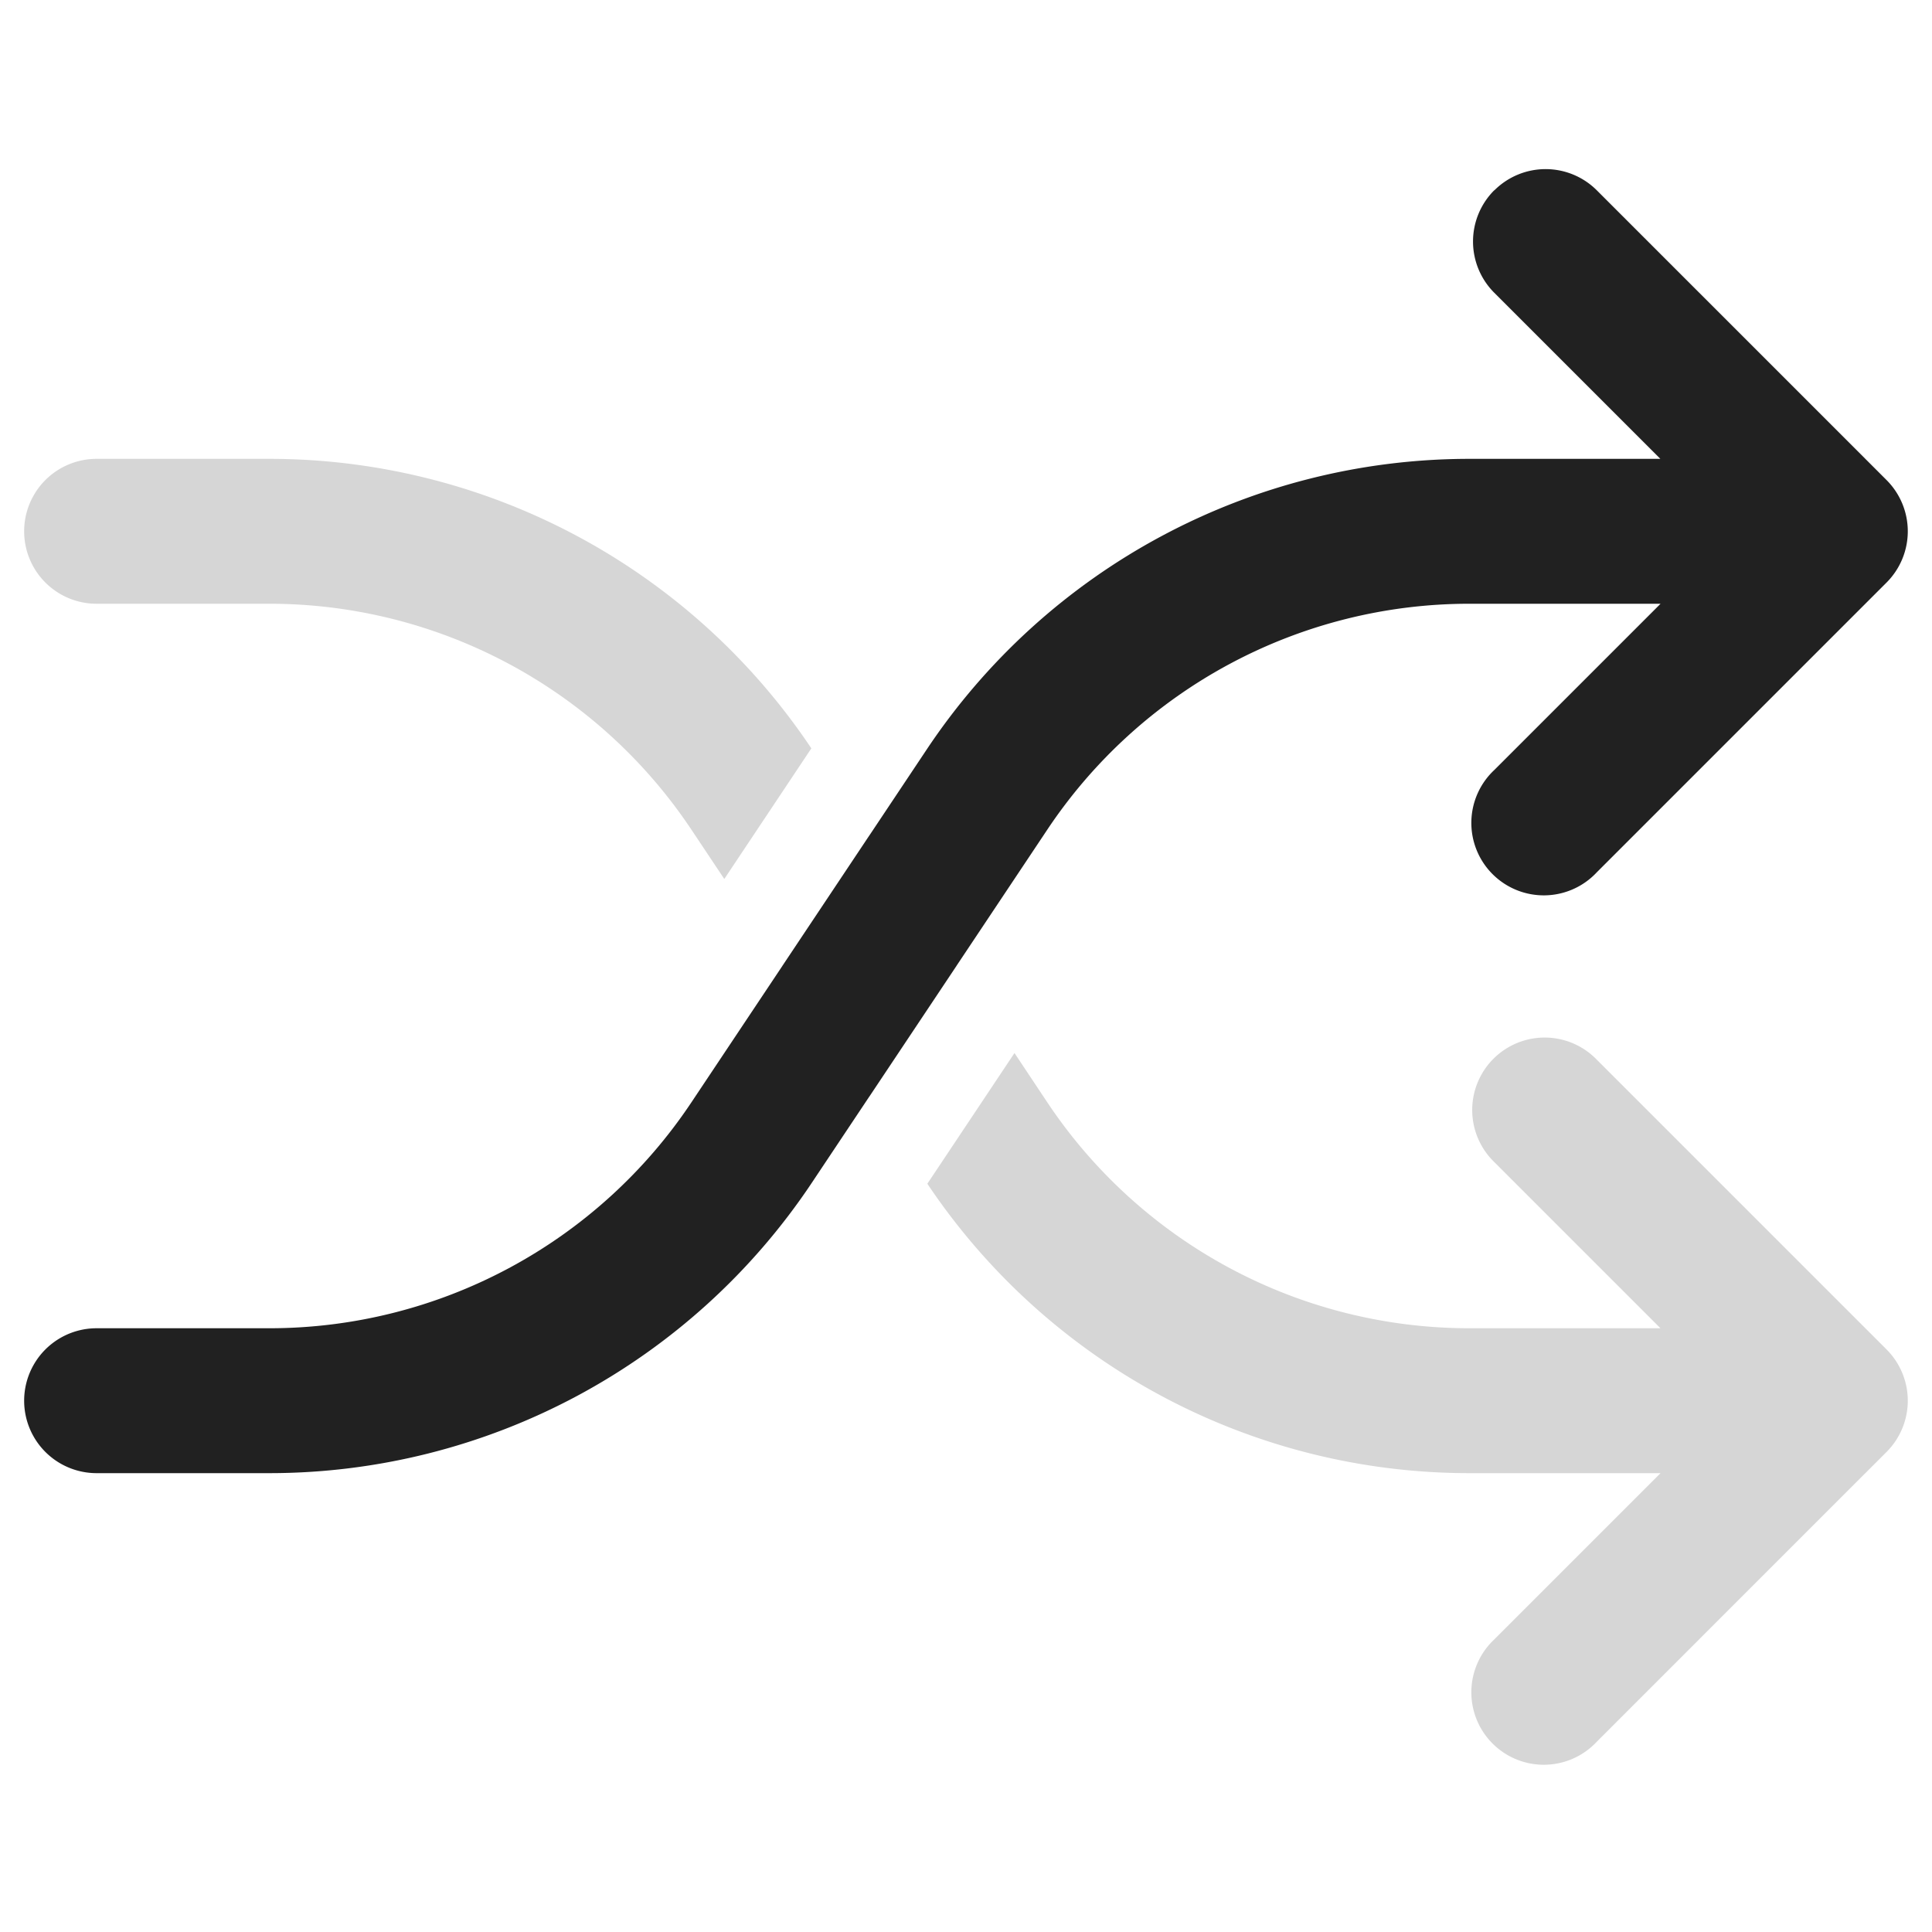 <svg xmlns="http://www.w3.org/2000/svg" width="20" height="20" fill="none" viewBox="0 0 20 20"><path fill="#D6D6D6" d="M9.901 10 9 8.648 8.099 10 9 11.352 9.901 10ZM9.6 12.254l.902-1.353.34.511a5.25 5.25 0 0 0 4.37 2.338h1.977l-1.72-1.72a.75.75 0 1 1 1.061-1.06l3 3a.75.75 0 0 1 0 1.06l-3 3a.75.75 0 1 1-1.06-1.06l1.72-1.72H15.21a6.75 6.75 0 0 1-5.61-2.996ZM7.498 9.099l.901-1.352a6.75 6.75 0 0 0-5.61-2.997H1a.75.75 0 0 0 0 1.5h1.789a5.25 5.25 0 0 1 4.368 2.338l.34.51Z"/><path fill="#212121" fill-rule="evenodd" d="M15.47 1.97a.75.75 0 0 1 1.06 0l3 3a.75.75 0 0 1 0 1.06l-3 3a.75.75 0 1 1-1.06-1.06l1.72-1.72H15.21a5.25 5.25 0 0 0-4.368 2.338l-2.438 3.656A6.75 6.75 0 0 1 2.79 15.25H1a.75.75 0 0 1 0-1.5h1.789a5.25 5.25 0 0 0 4.368-2.338l2.438-3.656A6.75 6.75 0 0 1 15.21 4.75h1.978l-1.72-1.72a.75.75 0 0 1 0-1.06Z" clip-rule="evenodd"/></svg>